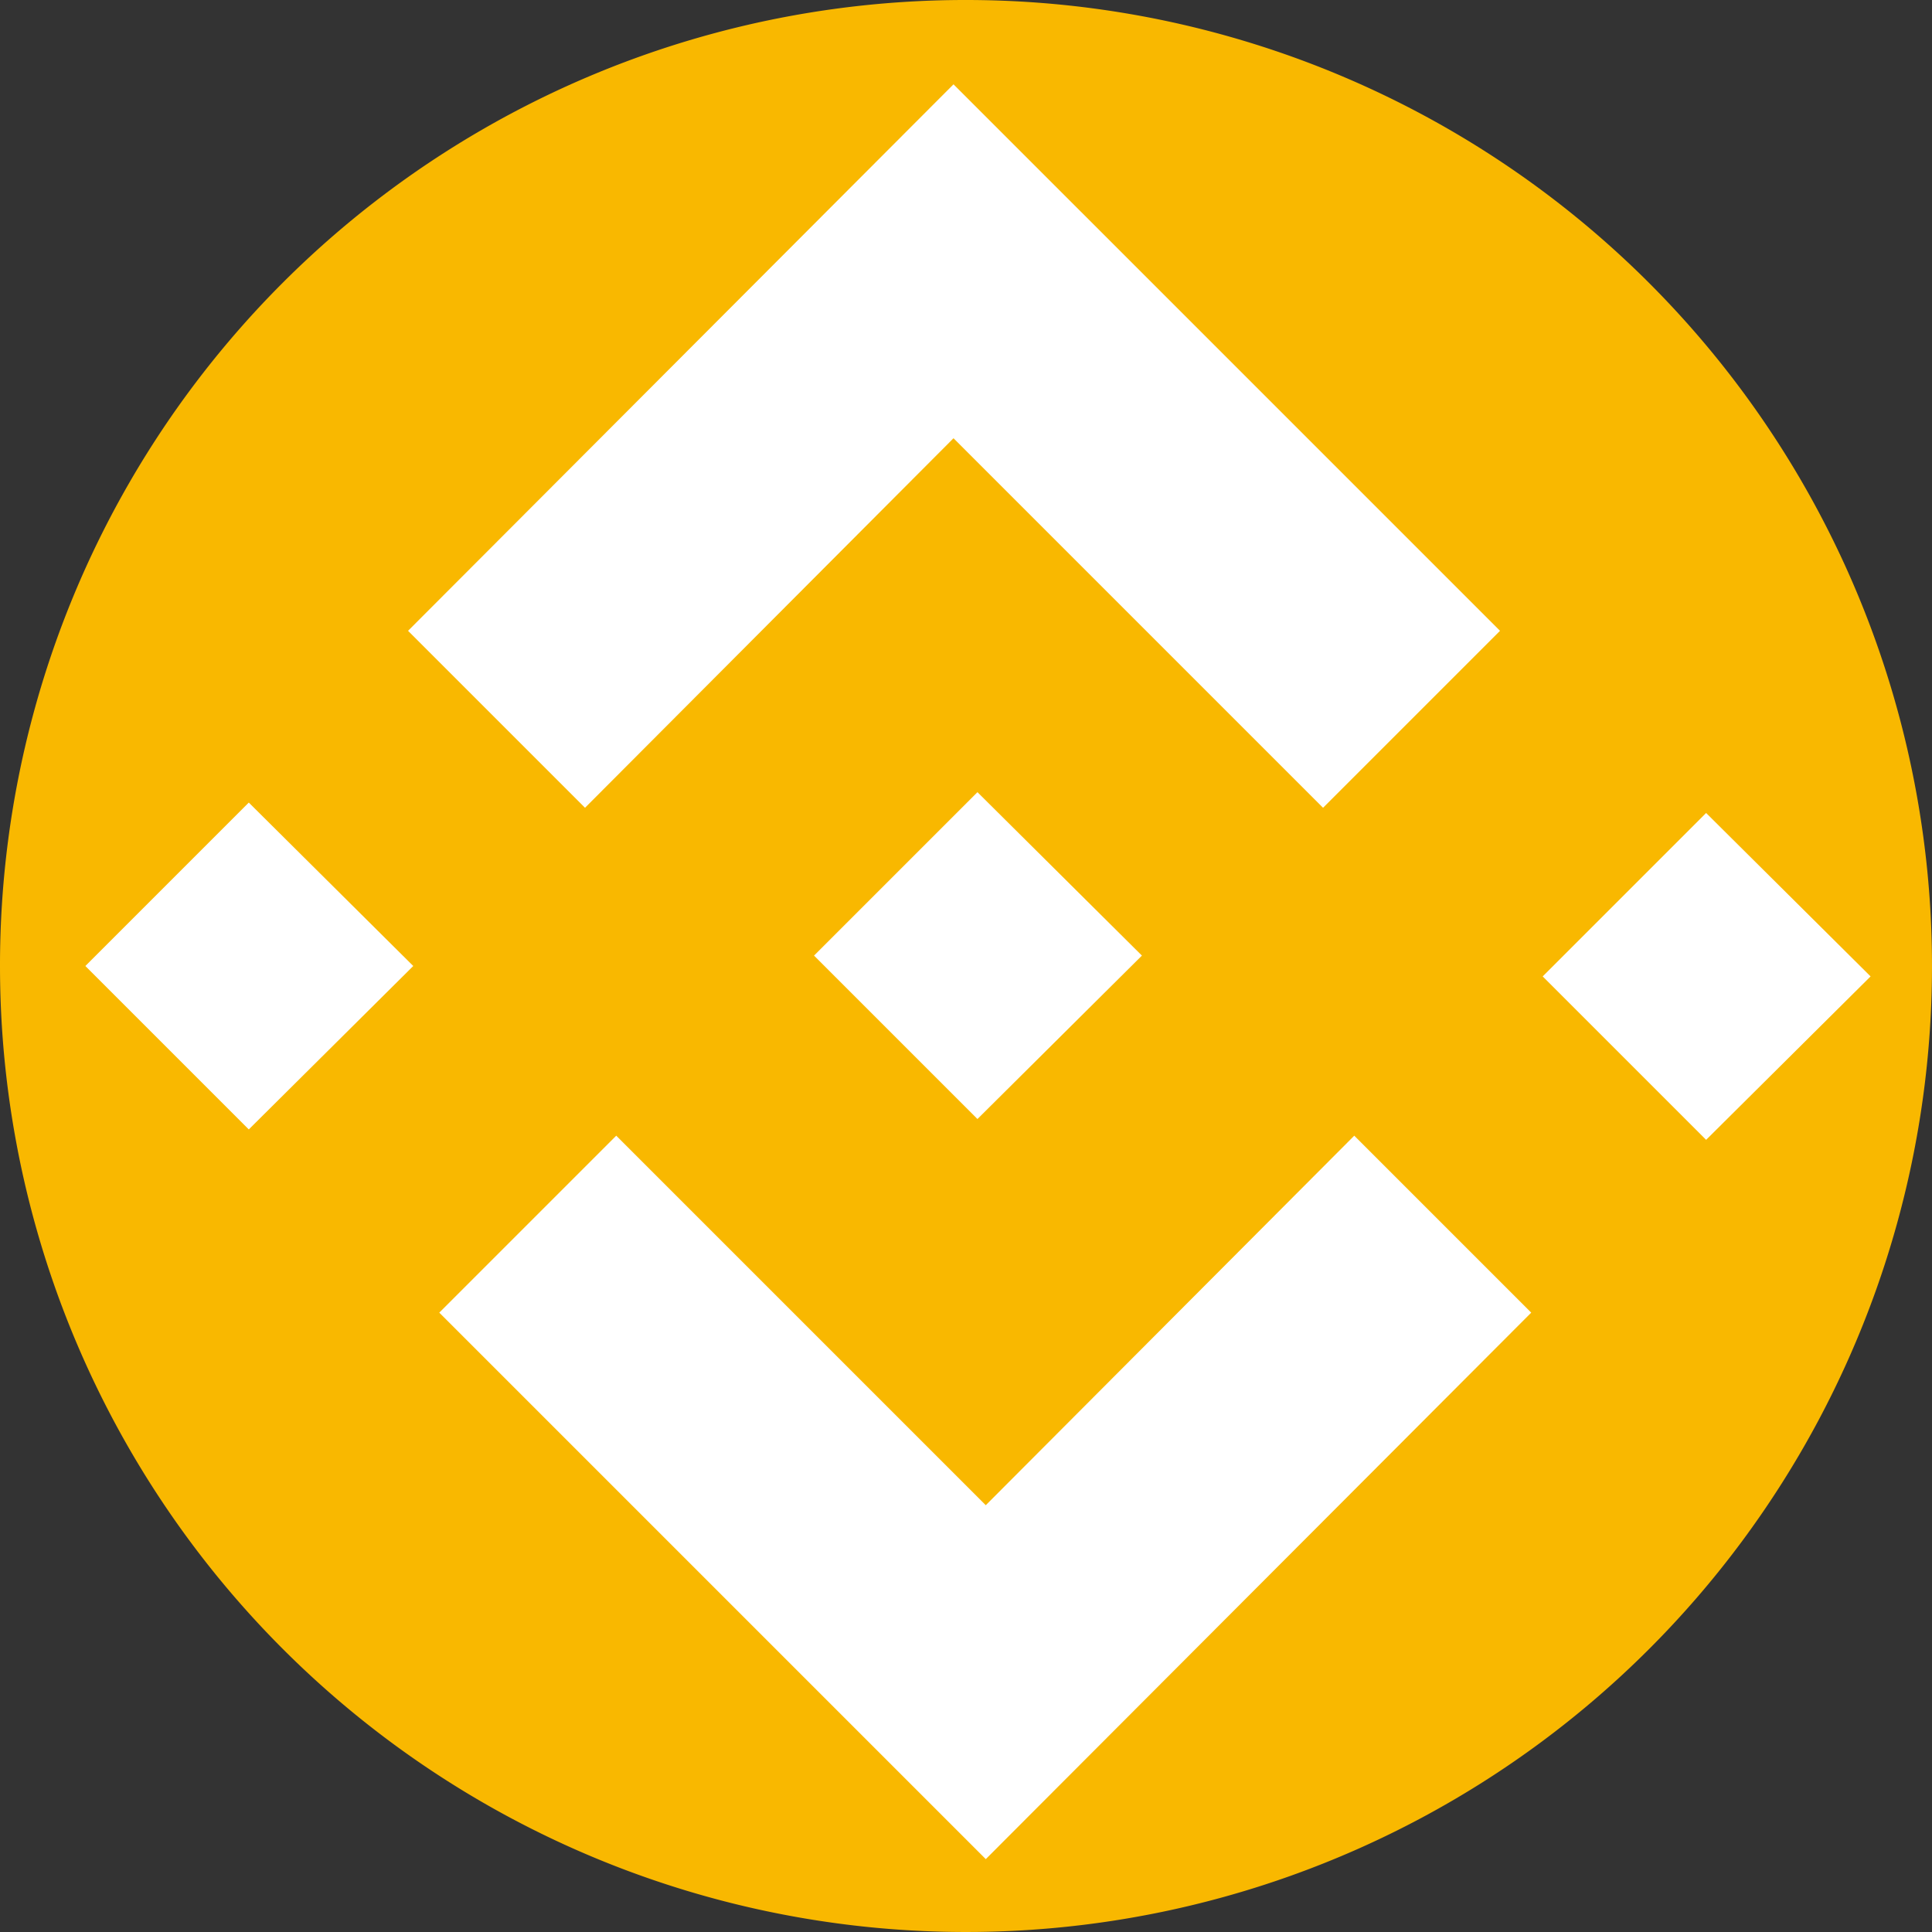 <?xml version="1.0" standalone="no"?><!DOCTYPE svg PUBLIC "-//W3C//DTD SVG 1.1//EN" "http://www.w3.org/Graphics/SVG/1.1/DTD/svg11.dtd"><svg t="1721467191816" class="icon" viewBox="0 0 1024 1024" version="1.1" xmlns="http://www.w3.org/2000/svg" p-id="45895" xmlns:xlink="http://www.w3.org/1999/xlink" width="16" height="16"><rect x="0" y="0" width="1024" height="1024" fill="#333333" stroke="none"/><path d="M512 0A512 512 0 1 1 0 512 511.669 511.669 0 0 1 512 0z" fill="#F9B800" p-id="45896"></path><path d="M219.035 512L131.862 425.379 45.241 512l86.621 86.621 87.172-86.621zM605.241 506.483L518.069 419.862 431.448 506.483l86.621 86.621 87.172-86.621zM991.448 517.517l-87.172-86.621-86.621 86.621 86.621 86.621 87.172-86.621z" fill="#FFFFFF" p-id="45897"></path><path d="M505.379 232.276l195.862 195.862 93.793-93.793L505.379 44.69 216.276 334.345l93.793 93.793 195.31-195.862zM522.483 797.793l-195.862-195.862-93.793 93.793 289.655 289.655 289.103-289.655-93.793-93.793-195.31 195.862z" fill="#FFFFFF" p-id="45898"></path></svg>